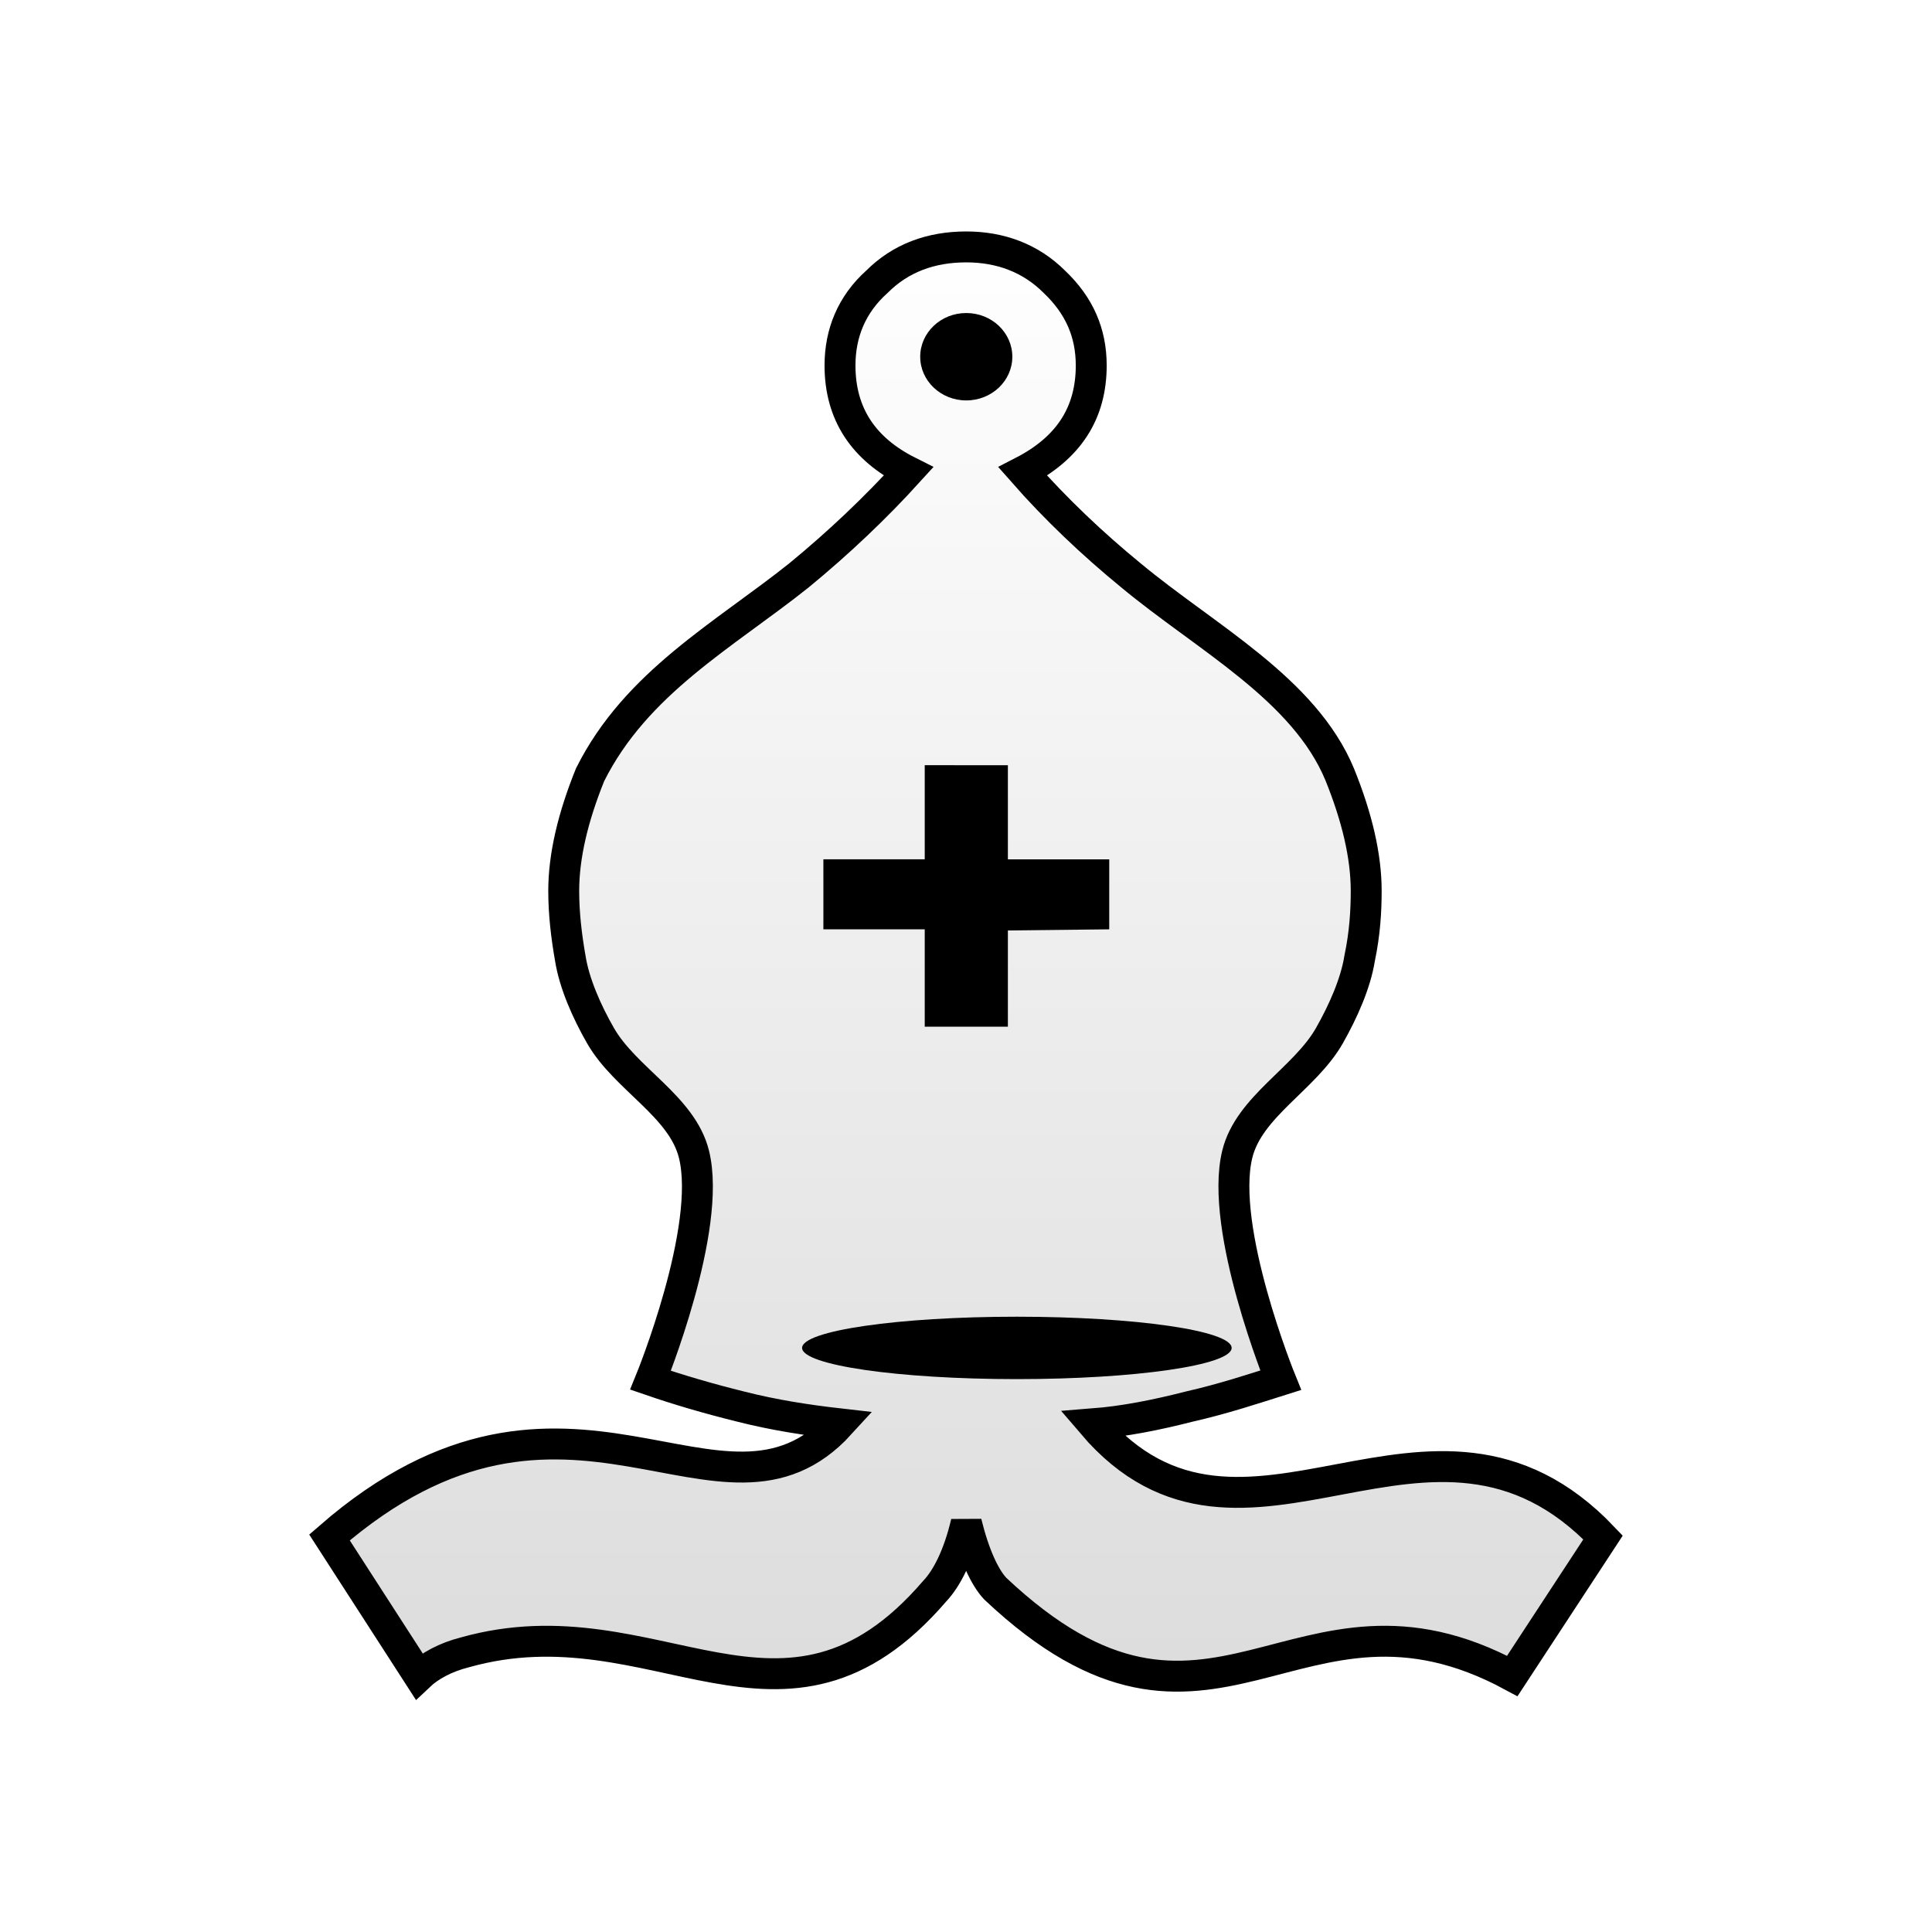 <?xml version="1.0" encoding="UTF-8" standalone="no"?>
<svg
   xmlns:dc="http://purl.org/dc/elements/1.1/"
   xmlns:cc="http://creativecommons.org/ns#"
   xmlns:rdf="http://www.w3.org/1999/02/22-rdf-syntax-ns#"
   xmlns:svg="http://www.w3.org/2000/svg"
   xmlns="http://www.w3.org/2000/svg"
   xmlns:xlink="http://www.w3.org/1999/xlink"
   xmlns:sodipodi="http://sodipodi.sourceforge.net/DTD/sodipodi-0.dtd"
   xmlns:inkscape="http://www.inkscape.org/namespaces/inkscape"
   id="svg21"
   viewBox="0 0 50 50"
   version="1.1"
   text-rendering="geometricPrecision"
   shape-rendering="geometricPrecision"
   image-rendering="optimizeQuality"
   fill-rule="evenodd"
   clip-rule="evenodd"
   height="50mm"
   width="50mm"
   sodipodi:docname="wB.svg"
   inkscape:version="0.92.4 (5da689c313, 2019-01-14)">
  <sodipodi:namedview
     pagecolor="#ffffff"
     bordercolor="#666666"
     borderopacity="1"
     objecttolerance="10"
     gridtolerance="10"
     guidetolerance="10"
     inkscape:pageopacity="0"
     inkscape:pageshadow="2"
     inkscape:window-width="725"
     inkscape:window-height="480"
     id="namedview21"
     showgrid="false"
     inkscape:zoom="1.2488333"
     inkscape:cx="94.488189"
     inkscape:cy="94.488189"
     inkscape:window-x="0"
     inkscape:window-y="0"
     inkscape:window-maximized="0"
     inkscape:current-layer="svg21" />
  <defs
     id="defs7">
    <linearGradient
       gradientUnits="userSpaceOnUse"
       y2="-154.4"
       y1="-154.4"
       x2="2761.4"
       x1="2667.8"
       id="linearGradient3590">
      <stop
         id="stop2"
         offset="0"
         style="stop-color:#ffffff"
         stop-color="#fff" />
      <stop
         id="stop4"
         offset="1"
         style="stop-color:#b4b4b4;stop-opacity:1"
         stop-opacity="0"
         stop-color="#fff" />
    </linearGradient>
    <linearGradient
       y2="-307.165"
       x2="3850.378"
       y1="-424.806"
       x1="3850.378"
       gradientUnits="userSpaceOnUse"
       id="linearGradient1462"
       xlink:href="#W"
       gradientTransform="matrix(0.341,0,0,0.323,-1286.079,143.219)" />
    <linearGradient
       gradientTransform="matrix(0.774,0,0,-0.774,-52.31,348.969)"
       y2="471.473"
       x2="3291.165"
       y1="471.473"
       x1="3132.275"
       gradientUnits="userSpaceOnUse"
       id="W">
      <stop
         id="stop60"
         style="stop-color:#ffffff;stop-opacity:1"
         offset="0" />
      <stop
         id="stop62"
         style="stop-color:#dcdcdc;stop-opacity:1"
         offset="1" />
    </linearGradient>
    <filter
       style="color-interpolation-filters:sRGB"
       id="filter2809-5">
      <feGaussianBlur
         stdDeviation="0.01 0.01"
         result="blur"
         id="feGaussianBlur2807-5" />
    </filter>
  </defs>
  <path
     inkscape:connector-curvature="0"
     style="fill:#e5e4e4;stroke-width:0.265"
     d="m 29.604,31.456 c 4.29,0 7.729,0 7.729,0 0,0 -3.439,0 -7.729,0 -4.29,0 -7.729,0 -7.729,0 0,0 3.473,0 7.729,0 z"
     class="st4"
     id="path2519-0" />
  <path
     inkscape:connector-curvature="0"
     style="fill:url(#linearGradient1462);fill-opacity:1;stroke:#000000;stroke-width:0.8;stroke-miterlimit:4;stroke-dasharray:none;stroke-opacity:1"
     d="m 25.007,39.402 c -0.204,0.872 -0.511,1.454 -0.817,1.777 -3.916,4.554 -7.219,0.194 -12.156,1.583 -0.511,0.129 -0.919,0.355 -1.192,0.614 L 8.527,39.789 c 6.197,-5.394 10.147,0.42 13.212,-2.939 -0.851,-0.097 -1.703,-0.226 -2.588,-0.452 -0.783,-0.194 -1.566,-0.42 -2.315,-0.678 0,0 1.601,-3.918 1.124,-5.847 -0.308,-1.243 -1.774,-1.947 -2.418,-3.069 -0.359,-0.625 -0.681,-1.357 -0.783,-2.003 -0.102,-0.581 -0.17,-1.163 -0.17,-1.744 0,-0.904 0.238,-1.906 0.681,-3.004 1.192,-2.39 3.473,-3.618 5.414,-5.168 1.022,-0.84 1.975,-1.744 2.826,-2.681 -1.158,-0.581 -1.771,-1.486 -1.771,-2.746 0,-0.84 0.306,-1.583 0.953,-2.164 0.613,-0.614 1.396,-0.904 2.315,-0.904 0.885,0 1.668,0.291 2.281,0.904 0.647,0.614 0.953,1.324 0.953,2.164 0,1.227 -0.579,2.132 -1.771,2.746 0.851,0.969 1.805,1.873 2.792,2.681 1.941,1.615 4.495,2.939 5.414,5.168 0.443,1.098 0.681,2.1 0.681,3.004 0,0.517 -0.034,1.098 -0.17,1.744 -0.102,0.646 -0.427,1.376 -0.783,2.003 -0.636,1.118 -2.082,1.831 -2.384,3.069 -0.471,1.93 1.124,5.847 1.124,5.847 -0.715,0.226 -1.498,0.485 -2.349,0.678 -0.885,0.226 -1.703,0.388 -2.52,0.452 3.916,4.587 8.751,-1.744 13.212,2.939 l -2.349,3.585 C 33.52,40.339 31.375,46.411 25.757,41.114 25.484,40.823 25.212,40.242 25.007,39.402 Z"
     class="st14"
     id="path7-50-50-9-9" />
  <ellipse
     class="st15"
     cx="2720.3"
     cy="-271.4"
     rx="16.3"
     ry="2.5"
     id="ellipse118-5"
     style="fill:#000000;fill-opacity:1;stroke-width:0.798;filter:url(#filter2809-5)"
     transform="matrix(0.341,0,0,0.323,-901.306,122.546)" />
  <ellipse
     style="fill:#000000;fill-opacity:1;stroke-width:0.265"
     cy="9.232"
     cx="25.007"
     class="st15"
     id="path1851-3-1-4"
     rx="1.192"
     ry="1.131" />
  <path
     inkscape:connector-curvature="0"
     style="fill:#000000;fill-opacity:1;stroke:none;stroke-width:0.8;stroke-miterlimit:4;stroke-dasharray:none;stroke-opacity:1;paint-order:markers fill stroke"
     d="m 23.932,19.803 v 2.436 H 21.309 v 1.811 h 2.623 v 2.521 h 2.152 v -2.491 l 2.623,-0.029 v -1.811 h -2.623 v -2.436 z"
     class="st14"
     id="path2367-9-1-3-1" />
</svg>
